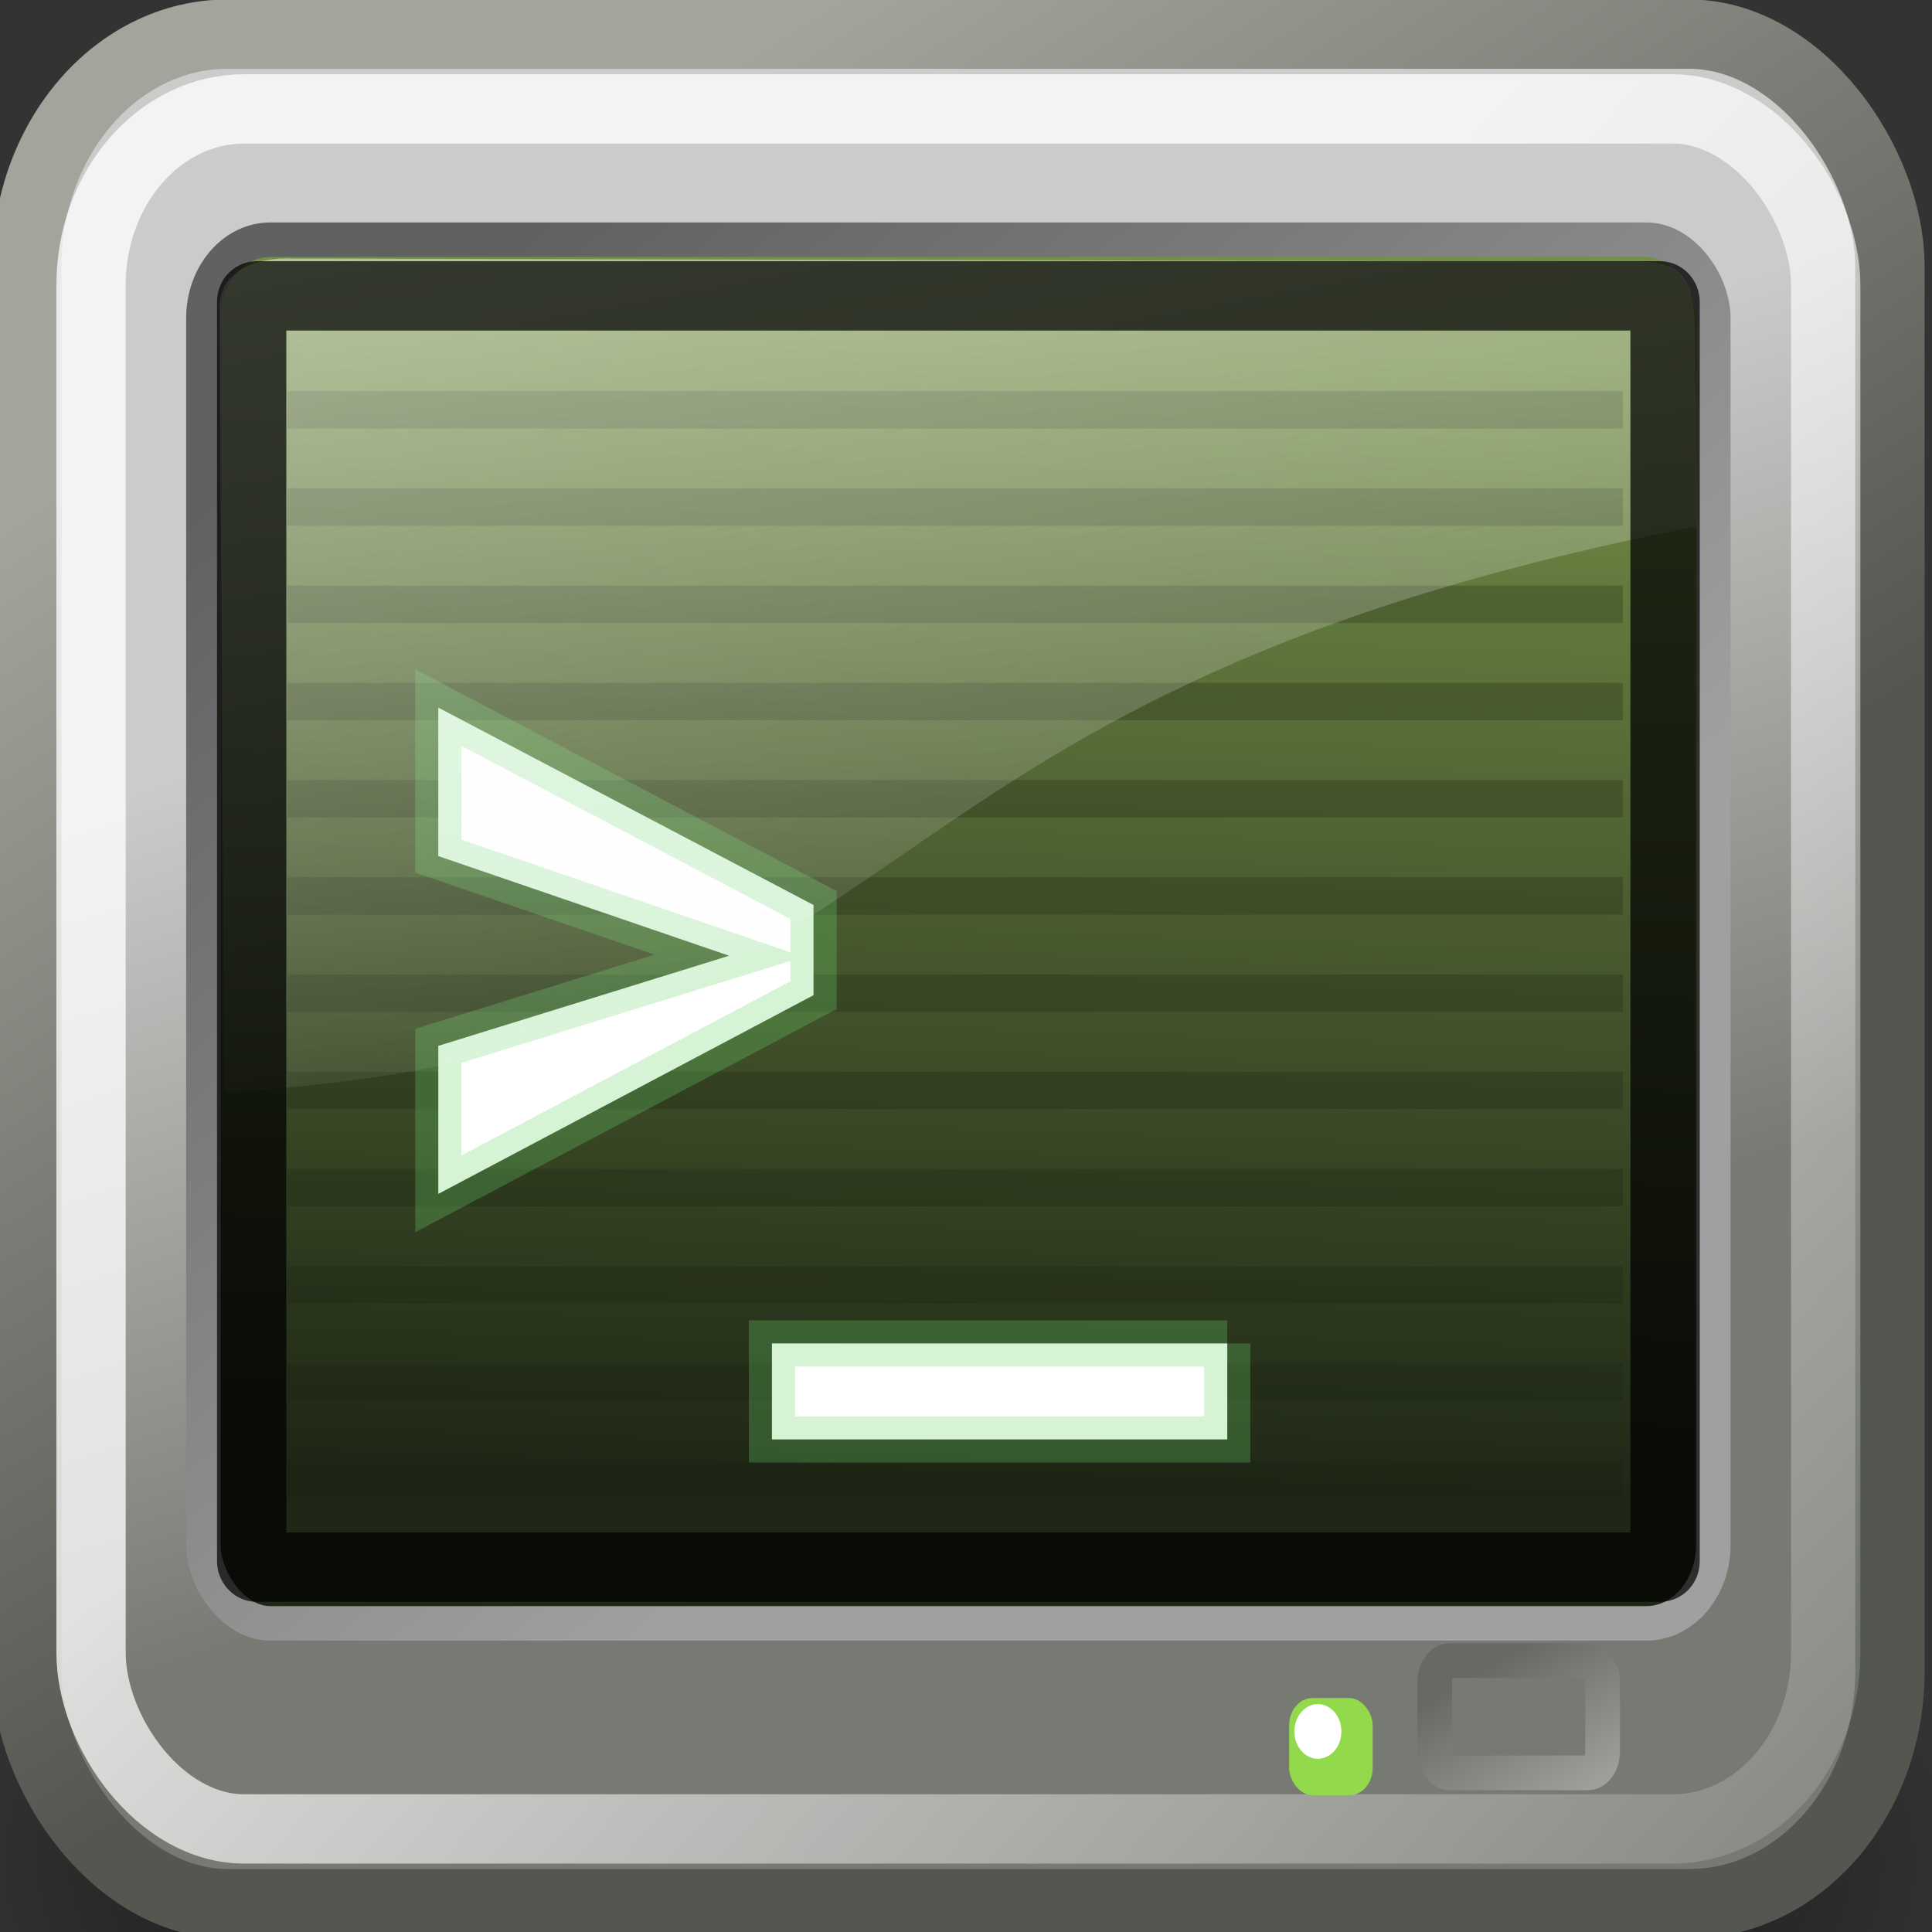 <?xml version="1.0" encoding="UTF-8" standalone="no"?>
<!-- Created with Inkscape (http://www.inkscape.org/) -->

<svg
   xmlns:dc="http://purl.org/dc/elements/1.1/"
   xmlns:cc="http://creativecommons.org/ns#"
   xmlns:rdf="http://www.w3.org/1999/02/22-rdf-syntax-ns#"
   xmlns:svg="http://www.w3.org/2000/svg"
   xmlns="http://www.w3.org/2000/svg"
   xmlns:xlink="http://www.w3.org/1999/xlink"
   xmlns:sodipodi="http://sodipodi.sourceforge.net/DTD/sodipodi-0.dtd"
   xmlns:inkscape="http://www.inkscape.org/namespaces/inkscape"
   width="24"
   height="24"
   id="svg2918"
   sodipodi:version="0.32"
   inkscape:version="0.92.4 (5da689c313, 2019-01-14)"
   sodipodi:docname="debug.svg"
   inkscape:output_extension="org.inkscape.output.svg.inkscape"
   version="1.1"
   inkscape:export-filename="/home/user/Cad/icons/circle.png"
   inkscape:export-xdpi="96"
   inkscape:export-ydpi="96">
  <rect width="100%" height="100%" fill="#333333" stroke="none"/>
  <defs
     id="defs2920">
    <inkscape:perspective
       sodipodi:type="inkscape:persp3d"
       inkscape:vp_x="0 : 32 : 1"
       inkscape:vp_y="0 : 1000 : 0"
       inkscape:vp_z="64 : 32 : 1"
       inkscape:persp3d-origin="32 : 21.333333 : 1"
       id="perspective2926" />
    <linearGradient
       id="linearGradient3836-0">
      <stop
         style="stop-color:#c4a000;stop-opacity:1;"
         offset="0"
         id="stop3838-2" />
      <stop
         style="stop-color:#fce94f;stop-opacity:1;"
         offset="1"
         id="stop3840-5" />
    </linearGradient>
    <linearGradient
       id="linearGradient3836-0-7">
      <stop
         style="stop-color:#c4a000;stop-opacity:1;"
         offset="0"
         id="stop3838-2-4" />
      <stop
         style="stop-color:#fce94f;stop-opacity:1;"
         offset="1"
         id="stop3840-5-0" />
    </linearGradient>
    <linearGradient
       inkscape:collect="always"
       xlink:href="#linearGradient3850-5"
       id="linearGradient3856-5"
       x1="22.843"
       y1="4.824"
       x2="30.784"
       y2="28.645"
       gradientUnits="userSpaceOnUse" />
    <linearGradient
       inkscape:collect="always"
       id="linearGradient3850-5">
      <stop
         style="stop-color:#ffffff;stop-opacity:1;"
         offset="0"
         id="stop3852-1" />
      <stop
         style="stop-color:#ffffff;stop-opacity:0;"
         offset="1"
         id="stop3854-7" />
    </linearGradient>
    <radialGradient
       inkscape:collect="always"
       xlink:href="#linearGradient6447"
       id="radialGradient3092"
       gradientUnits="userSpaceOnUse"
       gradientTransform="matrix(3.553,0,0,2.38,1503.54,711.607)"
       cx="37.496"
       cy="39.51"
       fx="37.496"
       fy="39.51"
       r="2.51" />
    <linearGradient
       inkscape:collect="always"
       id="linearGradient6447">
      <stop
         style="stop-color:#777973;stop-opacity:1;"
         offset="0"
         id="stop6449" />
      <stop
         style="stop-color:#777973;stop-opacity:0;"
         offset="1"
         id="stop6451" />
    </linearGradient>
    <linearGradient
       inkscape:collect="always"
       xlink:href="#linearGradient2214"
       id="linearGradient3094"
       gradientUnits="userSpaceOnUse"
       gradientTransform="matrix(3.553,0,0,2.402,1503.54,710.719)"
       x1="40.253"
       y1="42.319"
       x2="36.452"
       y2="38" />
    <linearGradient
       id="linearGradient2214">
      <stop
         style="stop-color:#a9aaa7;stop-opacity:1;"
         offset="0"
         id="stop2216" />
      <stop
         style="stop-color:#676964;stop-opacity:1;"
         offset="1"
         id="stop2218" />
    </linearGradient>
    <linearGradient
       inkscape:collect="always"
       xlink:href="#linearGradient2667"
       id="linearGradient3090"
       gradientUnits="userSpaceOnUse"
       gradientTransform="matrix(4.323,0,0,3.625,1501.287,660.645)"
       x1="11.492"
       y1="1.654"
       x2="17.199"
       y2="26.729" />
    <linearGradient
       id="linearGradient2667">
      <stop
         id="stop2669"
         offset="0"
         style="stop-color:#ffffff;stop-opacity:1;" />
      <stop
         id="stop2671"
         offset="1"
         style="stop-color:#fcfcff;stop-opacity:0;" />
    </linearGradient>
    <linearGradient
       inkscape:collect="always"
       xlink:href="#linearGradient3850-5"
       id="linearGradient3088"
       gradientUnits="userSpaceOnUse"
       gradientTransform="matrix(3.277,0,0,3.749,1510.447,655.796)"
       x1="20.339"
       y1="19.637"
       x2="48.845"
       y2="49.731" />
    <linearGradient
       inkscape:collect="always"
       xlink:href="#linearGradient2198"
       id="linearGradient3084"
       gradientUnits="userSpaceOnUse"
       gradientTransform="matrix(3.291,0,0,3.917,1510.132,650.638)"
       x1="23.119"
       y1="9.583"
       x2="22.441"
       y2="34.226" />
    <linearGradient
       id="linearGradient2198">
      <stop
         style="stop-color:#748f48;stop-opacity:1;"
         offset="0"
         id="stop2200" />
      <stop
         style="stop-color:#1f2816;stop-opacity:1;"
         offset="1"
         id="stop2202" />
    </linearGradient>
    <linearGradient
       inkscape:collect="always"
       xlink:href="#linearGradient4254"
       id="linearGradient3086"
       gradientUnits="userSpaceOnUse"
       gradientTransform="matrix(3.456,0,0,4.016,1506.183,649.888)"
       x1="11.048"
       y1="9.146"
       x2="26.178"
       y2="30.343" />
    <linearGradient
       id="linearGradient4254">
      <stop
         style="stop-color:#616161;stop-opacity:1;"
         offset="0"
         id="stop4256" />
      <stop
         style="stop-color:#a0a0a0;stop-opacity:1;"
         offset="1"
         id="stop4258" />
    </linearGradient>
    <linearGradient
       inkscape:collect="always"
       xlink:href="#linearGradient2206"
       id="linearGradient3080"
       gradientUnits="userSpaceOnUse"
       gradientTransform="matrix(3.373,0,0,3.884,1508.145,648.728)"
       x1="29.87"
       y1="32.286"
       x2="24.842"
       y2="14.158" />
    <linearGradient
       id="linearGradient2206">
      <stop
         style="stop-color:#777973;stop-opacity:1;"
         offset="0"
         id="stop2208" />
      <stop
         style="stop-color:#cbccca;stop-opacity:1;"
         offset="1"
         id="stop2210" />
    </linearGradient>
    <linearGradient
       inkscape:collect="always"
       xlink:href="#linearGradient5176"
       id="linearGradient3082"
       gradientUnits="userSpaceOnUse"
       gradientTransform="matrix(3.373,0,0,3.884,1508.145,648.728)"
       x1="8.653"
       y1="9.587"
       x2="21.305"
       y2="32.498" />
    <linearGradient
       id="linearGradient5176">
      <stop
         id="stop5178"
         offset="0"
         style="stop-color:#a2a59c;stop-opacity:1;" />
      <stop
         id="stop5180"
         offset="1"
         style="stop-color:#535750;stop-opacity:1;" />
    </linearGradient>
    <linearGradient
       inkscape:collect="always"
       xlink:href="#linearGradient5048"
       id="linearGradient5027"
       gradientUnits="userSpaceOnUse"
       gradientTransform="matrix(2.774,0,0,1.97,-1892.179,-872.885)"
       x1="302.857"
       y1="366.648"
       x2="302.857"
       y2="609.505" />
    <linearGradient
       id="linearGradient5048">
      <stop
         style="stop-color:black;stop-opacity:0;"
         offset="0"
         id="stop5050" />
      <stop
         id="stop5056"
         offset="0.5"
         style="stop-color:black;stop-opacity:1;" />
      <stop
         style="stop-color:black;stop-opacity:0;"
         offset="1"
         id="stop5052" />
    </linearGradient>
    <radialGradient
       inkscape:collect="always"
       xlink:href="#linearGradient5060"
       id="radialGradient5029"
       gradientUnits="userSpaceOnUse"
       gradientTransform="matrix(2.774,0,0,1.97,-1891.633,-872.885)"
       cx="605.714"
       cy="486.648"
       fx="605.714"
       fy="486.648"
       r="117.143" />
    <linearGradient
       inkscape:collect="always"
       id="linearGradient5060">
      <stop
         style="stop-color:black;stop-opacity:1;"
         offset="0"
         id="stop5062" />
      <stop
         style="stop-color:black;stop-opacity:0;"
         offset="1"
         id="stop5064" />
    </linearGradient>
    <radialGradient
       inkscape:collect="always"
       xlink:href="#linearGradient5060"
       id="radialGradient5031"
       gradientUnits="userSpaceOnUse"
       gradientTransform="matrix(-2.774,0,0,1.97,112.762,-872.885)"
       cx="605.714"
       cy="486.648"
       fx="605.714"
       fy="486.648"
       r="117.143" />
  </defs>
  <sodipodi:namedview
     id="base"
     pagecolor="#ffffff"
     bordercolor="#666666"
     borderopacity="1.0"
     inkscape:pageopacity="0.0"
     inkscape:pageshadow="2"
     inkscape:zoom="20.387325"
     inkscape:cx="11.748022"
     inkscape:cy="10.333306"
     inkscape:current-layer="g4470"
     showgrid="true"
     inkscape:document-units="px"
     inkscape:grid-bbox="true"
     inkscape:window-width="2560"
     inkscape:window-height="1331"
     inkscape:window-x="0"
     inkscape:window-y="31"
     inkscape:snap-bbox="true"
     inkscape:snap-nodes="false"
     inkscape:window-maximized="1">
    <inkscape:grid
       type="xygrid"
       id="grid2998"
       empspacing="2"
       visible="true"
       enabled="true"
       snapvisiblegridlinesonly="true"
       spacingx="16"
       spacingy="16"
       color="#ff0000"
       opacity="0.125"
       empcolor="#ff0000"
       empopacity="0.251"
       originx="0"
       originy="0" />
    <inkscape:grid
       type="xygrid"
       id="grid3000"
       empspacing="2"
       visible="true"
       enabled="true"
       snapvisiblegridlinesonly="true" />
  </sodipodi:namedview>
  <g
     id="layer1"
     inkscape:label="Layer 1"
     inkscape:groupmode="layer"
     transform="translate(0,-40)">
    <g
       id="g4470"
       inkscape:export-filename="/home/yorik/Documents/Lab/Draft/icons/circle.png"
       inkscape:export-xdpi="6.7850704"
       inkscape:export-ydpi="6.7850704"
       transform="matrix(0.146,0,0,0.146,-220.103,-56.296)">
      <g
         id="g5022"
         transform="matrix(0.086,0,0,0.106,1665.723,808.941)">
        <rect
           y="-150.697"
           x="-1559.252"
           height="478.357"
           width="1339.633"
           id="rect4173"
           style="color:#000000;display:inline;overflow:visible;visibility:visible;opacity:0.402;fill:url(#linearGradient5027);fill-opacity:1;fill-rule:nonzero;stroke:none;stroke-width:1;marker:none" />
        <path
           sodipodi:nodetypes="cccc"
           id="path5058"
           d="m -219.619,-150.68 c 0,0 0,478.331 0,478.331 142.874,0.9 345.4,-107.17 345.4,-239.196 0,-132.027 -159.437,-239.135 -345.4,-239.135 z"
           style="color:#000000;display:inline;overflow:visible;visibility:visible;opacity:0.402;fill:url(#radialGradient5029);fill-opacity:1;fill-rule:nonzero;stroke:none;stroke-width:1;marker:none"
           inkscape:connector-curvature="0" />
        <path
           style="color:#000000;display:inline;overflow:visible;visibility:visible;opacity:0.402;fill:url(#radialGradient5031);fill-opacity:1;fill-rule:nonzero;stroke:none;stroke-width:1;marker:none"
           d="m -1559.252,-150.68 c 0,0 0,478.331 0,478.331 -142.874,0.9 -345.4,-107.17 -345.4,-239.196 0,-132.027 159.437,-239.135 345.4,-239.135 z"
           id="path5018"
           sodipodi:nodetypes="cccc"
           inkscape:connector-curvature="0" />
      </g>
      <rect
         ry="19.79"
         rx="17.093"
         y="662.466"
         x="1509.836"
         height="159.071"
         width="158.524"
         id="rect1316"
         style="fill:url(#linearGradient3080);fill-opacity:1;fill-rule:evenodd;stroke:url(#linearGradient3082);stroke-width:5.898;stroke-linecap:round;stroke-linejoin:round;stroke-miterlimit:4;stroke-dasharray:none;stroke-dashoffset:0;stroke-opacity:1" />
      <rect
         ry="6.674"
         rx="5.699"
         y="679.956"
         x="1524.861"
         height="117.729"
         width="128.472"
         id="rect1314"
         style="fill:url(#linearGradient3084);fill-opacity:1;fill-rule:evenodd;stroke:url(#linearGradient3086);stroke-width:2.934;stroke-linecap:round;stroke-linejoin:round;stroke-miterlimit:4;stroke-dasharray:none;stroke-dashoffset:0;stroke-opacity:1" />
      <g
         transform="matrix(3.553,0,0,4.136,1503.54,646.871)"
         style="opacity:0.256"
         id="g2286">
        <path
           inkscape:connector-curvature="0"
           style="fill:none;stroke:#181f10;stroke-width:0.77;stroke-linecap:butt;stroke-linejoin:miter;stroke-miterlimit:4;stroke-dasharray:none;stroke-opacity:1"
           d="M 8.015,11.5 H 39.994"
           id="path1345" />
        <path
           inkscape:connector-curvature="0"
           id="path2264"
           d="M 8.015,13.5 H 39.994"
           style="fill:none;stroke:#181f10;stroke-width:0.77;stroke-linecap:butt;stroke-linejoin:miter;stroke-miterlimit:4;stroke-dasharray:none;stroke-opacity:1" />
        <path
           inkscape:connector-curvature="0"
           style="fill:none;stroke:#181f10;stroke-width:0.77;stroke-linecap:butt;stroke-linejoin:miter;stroke-miterlimit:4;stroke-dasharray:none;stroke-opacity:1"
           d="M 8.015,15.5 H 39.994"
           id="path2266" />
        <path
           inkscape:connector-curvature="0"
           id="path2268"
           d="M 8.015,17.5 H 39.994"
           style="fill:none;stroke:#181f10;stroke-width:0.77;stroke-linecap:butt;stroke-linejoin:miter;stroke-miterlimit:4;stroke-dasharray:none;stroke-opacity:1" />
        <path
           inkscape:connector-curvature="0"
           style="fill:none;stroke:#181f10;stroke-width:0.77;stroke-linecap:butt;stroke-linejoin:miter;stroke-miterlimit:4;stroke-dasharray:none;stroke-opacity:1"
           d="M 8.015,19.5 H 39.994"
           id="path2270" />
        <path
           inkscape:connector-curvature="0"
           id="path2272"
           d="M 8.015,21.5 H 39.994"
           style="fill:none;stroke:#181f10;stroke-width:0.77;stroke-linecap:butt;stroke-linejoin:miter;stroke-miterlimit:4;stroke-dasharray:none;stroke-opacity:1" />
        <path
           inkscape:connector-curvature="0"
           style="fill:none;stroke:#181f10;stroke-width:0.77;stroke-linecap:butt;stroke-linejoin:miter;stroke-miterlimit:4;stroke-dasharray:none;stroke-opacity:1"
           d="M 8.015,23.5 H 39.994"
           id="path2274" />
        <path
           inkscape:connector-curvature="0"
           id="path2276"
           d="M 8.015,25.5 H 39.994"
           style="fill:none;stroke:#181f10;stroke-width:0.77;stroke-linecap:butt;stroke-linejoin:miter;stroke-miterlimit:4;stroke-dasharray:none;stroke-opacity:1" />
        <path
           inkscape:connector-curvature="0"
           style="fill:none;stroke:#181f10;stroke-width:0.77;stroke-linecap:butt;stroke-linejoin:miter;stroke-miterlimit:4;stroke-dasharray:none;stroke-opacity:1"
           d="M 8.015,27.5 H 39.994"
           id="path2278" />
        <path
           inkscape:connector-curvature="0"
           id="path2280"
           d="M 8.015,29.5 H 39.994"
           style="fill:none;stroke:#181f10;stroke-width:0.77;stroke-linecap:butt;stroke-linejoin:miter;stroke-miterlimit:4;stroke-dasharray:none;stroke-opacity:1" />
        <path
           inkscape:connector-curvature="0"
           style="fill:none;stroke:#181f10;stroke-width:0.77;stroke-linecap:butt;stroke-linejoin:miter;stroke-miterlimit:4;stroke-dasharray:none;stroke-opacity:1"
           d="M 8.015,31.5 H 39.994"
           id="path2282" />
        <path
           inkscape:connector-curvature="0"
           id="path2284"
           d="M 8.015,33.5 H 39.994"
           style="fill:none;stroke:#181f10;stroke-width:0.77;stroke-linecap:butt;stroke-linejoin:miter;stroke-miterlimit:4;stroke-dasharray:none;stroke-opacity:1" />
      </g>
      <rect
         ry="14.994"
         rx="13.029"
         y="668.829"
         x="1515.302"
         height="146.345"
         width="147.591"
         id="rect2232"
         style="opacity:0.764;fill:none;stroke:url(#linearGradient3088);stroke-width:5.898;stroke-linecap:round;stroke-linejoin:round;stroke-miterlimit:4;stroke-dasharray:none;stroke-dashoffset:0;stroke-opacity:1" />
      <path
         inkscape:connector-curvature="0"
         sodipodi:nodetypes="ccccccccccccc"
         id="text1340"
         d="m 1544.847,732.4 v -12.633 l 31.925,16.795 v 7.676 l -31.925,16.906 v -12.595 l 24.746,-7.668 z m 67.13,41.469 v 8.165 h -38.742 v -8.165 h 38.742"
         style="font-style:normal;font-variant:normal;font-weight:bold;font-stretch:normal;font-size:18.585px;line-height:125%;font-family:'Bitstream Vera Sans Mono';text-align:start;writing-mode:lr-tb;text-anchor:start;fill:#ffffff;fill-opacity:1;stroke:#6ed66e;stroke-width:2.949pt;stroke-linecap:butt;stroke-linejoin:miter;stroke-opacity:0.279" />
      <path
         inkscape:connector-curvature="0"
         id="path2443"
         d="m 1531.739,681.555 c -1.83,0 -5.504,0.769 -5.504,4.15 l 0.413,66.809 c 61.806,-3.897 49.4,-33.396 125.313,-48.172 l -0.219,-17.563 c -0.274,-4.551 -1.886,-4.983 -5.631,-4.956 z"
         style="opacity:0.531;fill:url(#linearGradient3090);fill-opacity:1;fill-rule:evenodd;stroke:none;stroke-width:3.834"
         sodipodi:nodetypes="ccccccc" />
      <rect
         ry="0.489"
         rx="0.416"
         y="684.736"
         x="1528.968"
         height="108.168"
         width="120.259"
         id="rect1340"
         style="opacity:0.714;fill:none;stroke:#000000;stroke-width:5.898;stroke-linecap:round;stroke-linejoin:round;stroke-miterlimit:4;stroke-dasharray:none;stroke-dashoffset:0;stroke-opacity:1" />
      <rect
         ry="1.807"
         rx="1.273"
         y="800.858"
         x="1629.628"
         height="9.544"
         width="14.284"
         id="rect5025"
         style="fill:url(#radialGradient3092);fill-opacity:1;fill-rule:evenodd;stroke:url(#linearGradient3094);stroke-width:2.949;stroke-linecap:round;stroke-linejoin:miter;stroke-miterlimit:4;stroke-dasharray:none;stroke-dashoffset:0;stroke-opacity:1" />
      <rect
         ry="2.317"
         rx="1.991"
         y="804.038"
         x="1617.243"
         height="8.272"
         width="7.106"
         id="rect6458"
         style="fill:#93d94c;fill-opacity:1;fill-rule:evenodd;stroke:none;stroke-width:3.834" />
      <ellipse
         cy="806.881"
         cx="1619.686"
         id="path2300"
         style="color:#000000;display:inline;overflow:visible;visibility:visible;fill:#ffffff;fill-opacity:1;fill-rule:nonzero;stroke:none;stroke-width:3.834;marker:none"
         rx="1.999"
         ry="2.326" />
    </g>
  </g>
</svg>
